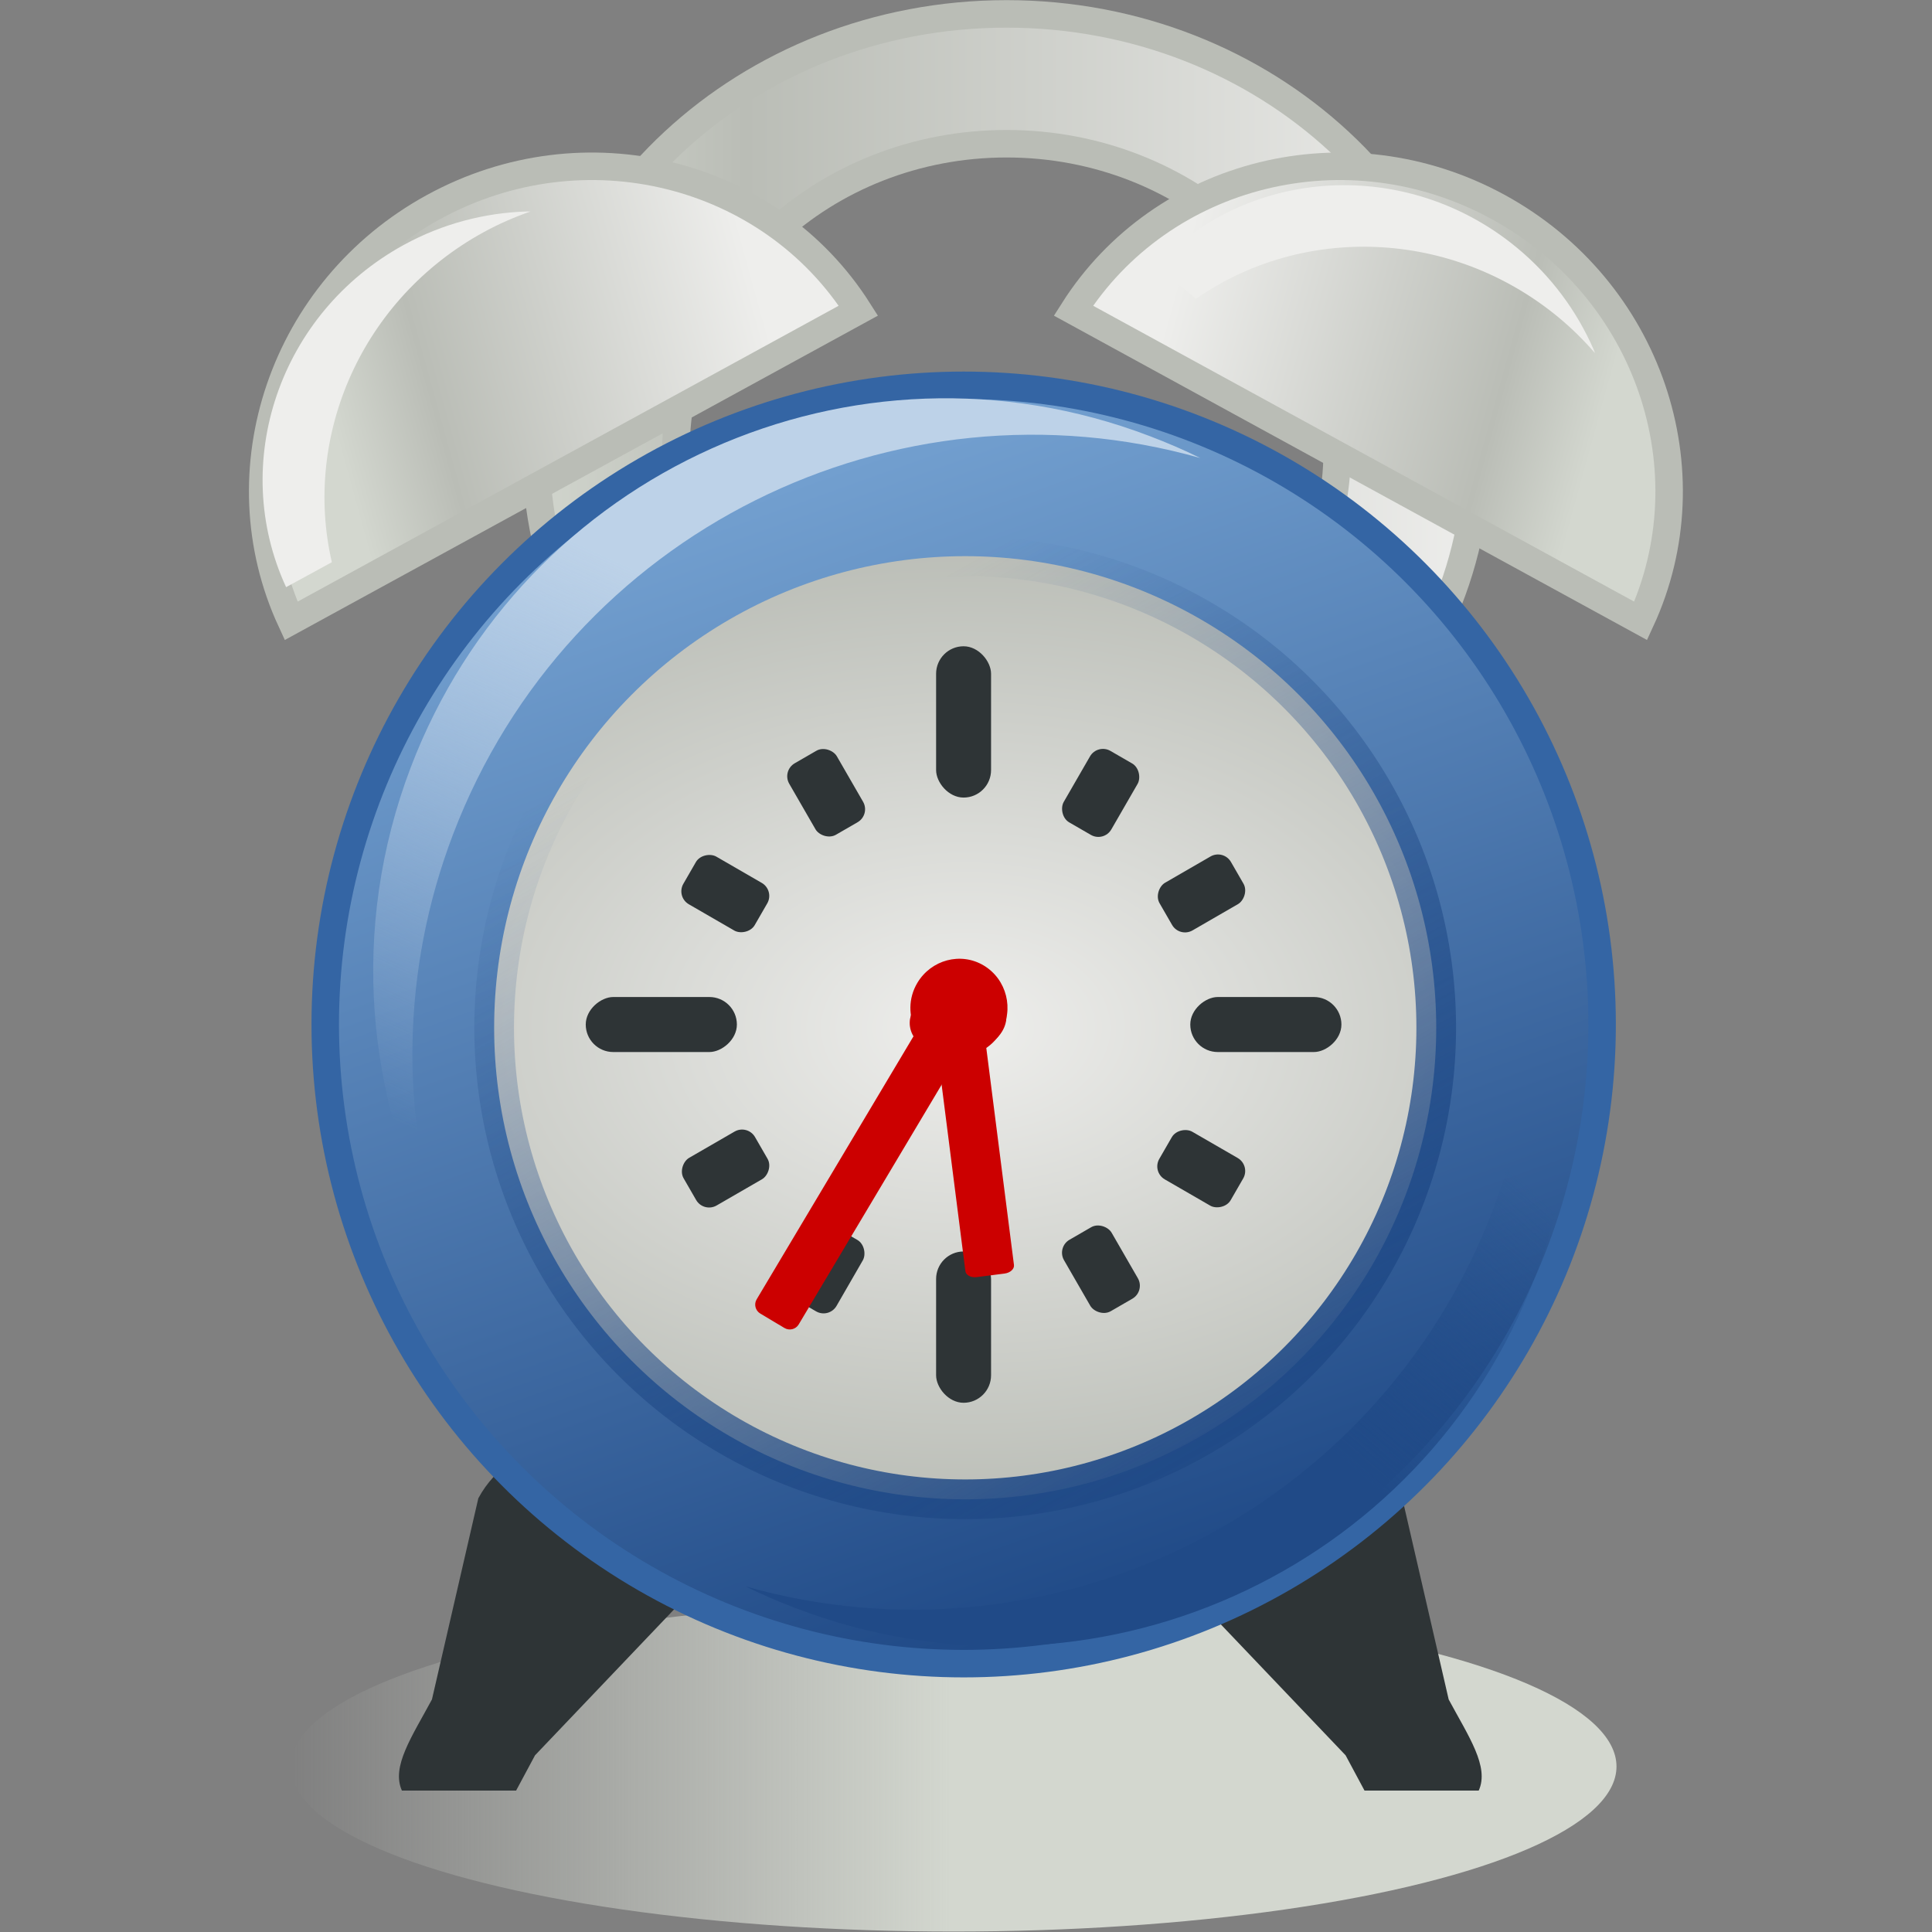 <?xml version="1.0" encoding="UTF-8" standalone="no"?>
<!-- Created with Inkscape (http://www.inkscape.org/) -->

<svg
   xmlns:dc="http://purl.org/dc/elements/1.1/"
   xmlns:cc="http://creativecommons.org/ns#"
   xmlns:rdf="http://www.w3.org/1999/02/22-rdf-syntax-ns#"
   xmlns:svg="http://www.w3.org/2000/svg"
   xmlns="http://www.w3.org/2000/svg"
   xmlns:xlink="http://www.w3.org/1999/xlink"
   xmlns:sodipodi="http://sodipodi.sourceforge.net/DTD/sodipodi-0.dtd"
   xmlns:inkscape="http://www.inkscape.org/namespaces/inkscape"
   width="768"
   height="768"
   viewBox="0 0 768 768"
   id="svg2"
   version="1.1"
   inkscape:version="0.91 r"
   sodipodi:docname="alarm_clock.svg">
  <rect x="0" y="0" width="768" height="768" fill="#808080" stroke="none"/>
  <defs
     id="defs4">
    <linearGradient
       inkscape:collect="always"
       x1="227.5"
       y1="510.36"
       gradientTransform="matrix(-2.453,0,0,2.453,1002.6,-822.3)"
       x2="243.12"
       gradientUnits="userSpaceOnUse"
       xlink:href="#linearGradient60924"
       y2="506.05"
       id="linearGradient60936" />
    <linearGradient
       inkscape:collect="always"
       id="linearGradient60924">
      <stop
         offset="0"
         style="stop-color:#d3d7cf"
         id="stop60926" />
      <stop
         offset=".23"
         style="stop-color:#babdb6"
         id="stop60932" />
      <stop
         offset="1"
         style="stop-color:#eeeeec"
         id="stop60928" />
    </linearGradient>
    <linearGradient
       inkscape:collect="always"
       x1="227.5"
       y1="510.36"
       gradientTransform="matrix(2.453,0,0,2.453,-226.81,-822.3)"
       x2="243.12"
       gradientUnits="userSpaceOnUse"
       xlink:href="#linearGradient60924"
       y2="506.05"
       id="linearGradient60930" />
    <radialGradient
       inkscape:collect="always"
       r="12.375"
       gradientTransform="matrix(1.518,-4.0661e-6,2.6788e-6,1,-125.92,0.001)"
       cx="243.12"
       cy="588.49"
       gradientUnits="userSpaceOnUse"
       id="radialGradient60765">
      <stop
         offset="0"
         style="stop-color:#eeeeec"
         id="stop60761" />
      <stop
         offset="1"
         style="stop-color:#babdb6"
         id="stop60763" />
    </radialGradient>
    <linearGradient
       inkscape:collect="always"
       x1="248.36"
       y1="600.86"
       x2="236.87"
       gradientUnits="userSpaceOnUse"
       y2="580.3"
       id="linearGradient60757">
      <stop
         offset="0"
         style="stop-color:#204a87"
         id="stop60753" />
      <stop
         offset="1"
         style="stop-color:#204a87;stop-opacity:0"
         id="stop60755" />
    </linearGradient>
    <linearGradient
       inkscape:collect="always"
       x1="240.4"
       y1="514.1"
       x2="254.56"
       gradientUnits="userSpaceOnUse"
       y2="553.85"
       id="linearGradient60747">
      <stop
         offset="0"
         style="stop-color:#729fcf"
         id="stop60743" />
      <stop
         offset="1"
         style="stop-color:#204a87"
         id="stop60745" />
    </linearGradient>
    <linearGradient
       inkscape:collect="always"
       x1="236.75"
       y1="468.25"
       gradientTransform="matrix(2.453,0,0,2.453,-232.47,-716.2)"
       x2="272"
       gradientUnits="userSpaceOnUse"
       xlink:href="#linearGradient60924"
       y2="468.25"
       id="linearGradient60958" />
    <linearGradient
       inkscape:collect="always"
       x1="245.12"
       y1="571.86"
       x2="269.25"
       gradientUnits="userSpaceOnUse"
       y2="571.86"
       id="linearGradient61708">
      <stop
         offset="0"
         style="stop-color:#d3d7cf"
         id="stop61704" />
      <stop
         offset="1"
         style="stop-color:#d3d7cf;stop-opacity:0"
         id="stop61706" />
    </linearGradient>
    <linearGradient
       inkscape:collect="always"
       x1="357.41"
       y1="442.6"
       x2="335"
       gradientUnits="userSpaceOnUse"
       y2="491.35"
       id="linearGradient61763">
      <stop
         offset="0"
         style="stop-color:#bdd2e8"
         id="stop61759" />
      <stop
         offset="1"
         style="stop-color:#bdd2e8;stop-opacity:0"
         id="stop61761" />
    </linearGradient>
    <linearGradient
       inkscape:collect="always"
       x1="422.91"
       y1="523.59"
       x2="442.07"
       gradientUnits="userSpaceOnUse"
       y2="501.47"
       id="linearGradient61775">
      <stop
         offset="0"
         style="stop-color:#204a87"
         id="stop61771" />
      <stop
         offset="1"
         style="stop-color:#204a87;stop-opacity:0"
         id="stop61773" />
    </linearGradient>
  </defs>
  <sodipodi:namedview
     id="base"
     pagecolor="#ffffff"
     bordercolor="#666666"
     borderopacity="1.0"
     inkscape:pageopacity="0.0"
     inkscape:pageshadow="2"
     inkscape:zoom="0.45254834"
     inkscape:cx="348.09376"
     inkscape:cy="235.43631"
     inkscape:document-units="px"
     inkscape:current-layer="layer1"
     showgrid="false"
     showguides="false"
     units="px"
     inkscape:window-width="1920"
     inkscape:window-height="1064"
     inkscape:window-x="0"
     inkscape:window-y="16"
     inkscape:window-maximized="0" />
  <g
     inkscape:label="Layer 1"
     inkscape:groupmode="layer"
     id="layer1"
     transform="translate(0,-284.362)">
    <g
       transform="matrix(4.453,0,0,4.458,-1343.399,-1464.469)"
       inkscape:label="Capa 1"
       id="layer1-4">
      <ellipse
         transform="matrix(-2.453,0,0,2.453,988.1,-852.97)"
         style="fill:url(#linearGradient61708)"
         id="path60971"
         cx="245.125"
         cy="571.862"
         rx="24.125"
         ry="6" />
      <path
         d="m 391.54,393.53 c -23.201,0 -42.01,17.436 -42.01,38.943 0,21.508 18.808,38.943 42.01,38.943 23.201,0 42.01,-17.436 42.01,-38.943 0,-21.508 -18.808,-38.943 -42.01,-38.943 z m 0,11.576 c 16.29,0 29.514,12.266 29.514,27.368 0,15.101 -13.224,27.291 -29.514,27.291 -16.29,0 -29.514,-12.19 -29.514,-27.291 0,-15.101 13.224,-27.368 29.514,-27.368 z"
         style="fill:url(#linearGradient60958);stroke:#babdb6;stroke-width:2.453;stroke-linejoin:round"
         id="path60938"
         inkscape:connector-curvature="0" />
      <path
         d="m 419.66,521.06 c 2.936,0.293 5.696,2.025 7.206,4.83 l 4.14,17.938 c 1.794,3.33 3.645,5.999 2.683,8.126 l -10.196,0 c -0.526,-0.968 -1.082,-2.021 -1.687,-3.143 l -12.726,-13.339 c -2.417,-4.487 -0.731,-10.002 3.756,-12.419 l 1.61,-0.92 c 1.683,-0.906 3.451,-1.249 5.213,-1.073 z"
         style="fill:#2e3436"
         id="path60777"
         inkscape:connector-curvature="0" />
      <path
         d="m 351.59,521.06 c -2.936,0.293 -5.696,2.025 -7.206,4.83 l -4.14,17.938 c -1.794,3.33 -3.645,5.999 -2.683,8.126 l 10.196,0 c 0.526,-0.968 1.082,-2.021 1.687,-3.143 l 12.726,-13.339 c 2.417,-4.487 0.73,-10.002 -3.756,-12.419 l -1.61,-0.92 c -1.683,-0.906 -3.451,-1.249 -5.213,-1.073 z"
         style="fill:#2e3436"
         id="rect60769"
         inkscape:connector-curvature="0" />
      <circle
         transform="matrix(2.453,0,0,2.453,-226.81,-822.3)"
         style="fill:url(#linearGradient60747);stroke:#3465a4;stroke-linejoin:round"
         id="path60222"
         cx="250.518"
         cy="532.386"
         r="23.234" />
      <circle
         transform="matrix(3.541,0,0,3.541,-473.06,-1599.9)"
         style="fill:url(#radialGradient60765);stroke:url(#linearGradient60757)"
         id="path60749"
         cx="243.125"
         cy="588.487"
         r="11.875" />
      <g
         transform="matrix(2.453,0,0,2.453,-233.52,-695.29)"
         id="g60883">
        <rect
           x="252.25"
           y="466.86"
           width="2"
           height="5.5"
           ry="1"
           style="fill:#2e3436"
           id="rect60781" />
        <rect
           x="252.25"
           y="488.86"
           width="2"
           height="5.5"
           ry="1"
           style="fill:#2e3436"
           id="rect60783" />
        <rect
           x="479.61"
           y="-267"
           width="2"
           height="5.5"
           transform="matrix(0,1,-1,0,0,0)"
           style="fill:#2e3436"
           ry="1"
           id="rect60795" />
        <rect
           x="479.61"
           y="-245"
           width="2"
           height="5.5"
           transform="matrix(0,1,-1,0,0,0)"
           style="fill:#2e3436"
           ry="1"
           id="rect60797" />
        <rect
           x="-22.11"
           y="531.56"
           width="2"
           height="3"
           transform="matrix(0.866,-0.5,0.5,0.866,0,0)"
           style="fill:#2e3436"
           ry="0.545"
           id="rect60849" />
        <rect
           x="-22.11"
           y="551.56"
           width="2"
           height="3"
           transform="matrix(0.866,-0.5,0.5,0.866,0,0)"
           style="fill:#2e3436"
           ry="0.545"
           id="rect60851" />
        <rect
           x="-290.81"
           y="448.25"
           width="2"
           height="3"
           transform="matrix(0.5,-0.866,0.866,0.5,0,0)"
           style="fill:#2e3436"
           ry="0.545"
           id="rect60855" />
        <rect
           x="-290.81"
           y="468.25"
           width="2"
           height="3"
           transform="matrix(0.5,-0.866,0.866,0.5,0,0)"
           style="fill:#2e3436"
           ry="0.545"
           id="rect60857" />
        <rect
           x="-544.06"
           y="-32.61"
           width="2"
           height="3"
           transform="matrix(-0.5,-0.866,0.866,-0.5,0,0)"
           style="fill:#2e3436"
           ry="0.545"
           id="rect60861" />
        <rect
           x="-544.06"
           y="-12.61"
           width="2"
           height="3"
           transform="matrix(-0.5,-0.866,0.866,-0.5,0,0)"
           style="fill:#2e3436"
           ry="0.545"
           id="rect60863" />
        <rect
           x="-460.75"
           y="-301.31"
           width="2"
           height="3"
           transform="matrix(-0.866,-0.5,0.5,-0.866,0,0)"
           style="fill:#2e3436"
           ry="0.545"
           id="rect60867" />
        <rect
           x="-460.75"
           y="-281.31"
           width="2"
           height="3"
           transform="matrix(-0.866,-0.5,0.5,-0.866,0,0)"
           style="fill:#2e3436"
           ry="0.545"
           id="rect60869" />
      </g>
      <path
         d="m 371.72,510.71 c 0.433,0.258 1.003,0.114 1.261,-0.318 l 14.263,-23.894 c 1.485,0.007 2.952,-0.758 3.768,-2.125 1.228,-2.057 0.544,-4.764 -1.512,-5.992 -2.056,-1.228 -4.698,-0.505 -5.926,1.552 -0.821,1.375 -0.806,3.019 -0.082,4.326 l -14.263,23.894 c -0.258,0.433 -0.114,1.003 0.318,1.261 l 2.172,1.297 z"
         style="fill:#cc0000"
         id="path60897"
         inkscape:connector-curvature="0" />
      <path
         d="m 391.37,505.85 c 0.5,-0.064 0.875,-0.408 0.83,-0.761 l -2.488,-19.488 c 1.202,-0.69 1.936,-1.787 1.793,-2.902 -0.214,-1.677 -2.349,-2.81 -4.725,-2.507 -2.376,0.303 -4.082,1.927 -3.868,3.604 0.143,1.121 1.117,1.996 2.465,2.359 l 2.488,19.488 c 0.045,0.353 0.495,0.591 0.995,0.528 l 2.509,-0.32 z"
         style="fill:#cc0000"
         id="path60910"
         inkscape:connector-curvature="0" />
      <path
         d="m 340.39,410.75 c -13.459,7.352 -18.9,23.554 -12.718,36.902 l 50.641,-27.662 c -7.891,-12.415 -24.464,-16.592 -37.923,-9.24 z"
         style="fill:url(#linearGradient60930);stroke:#babdb6;stroke-width:2.453"
         id="path60919"
         inkscape:connector-curvature="0" />
      <path
         d="m 435.43,410.75 c 13.459,7.352 18.9,23.554 12.718,36.902 L 397.507,419.99 c 7.891,-12.415 24.464,-16.592 37.923,-9.24 z"
         style="fill:url(#linearGradient60936);stroke:#babdb6;stroke-width:2.453"
         id="path60934"
         inkscape:connector-curvature="0" />
      <path
         d="m 404.3,431.17 c -26.364,-10.053 -55.892,3.173 -65.945,29.536 -5.489,14.395 -4.011,29.717 2.729,42.311 -3.623,-11.478 -3.58,-24.205 1.042,-36.325 10.291,-26.987 39.438,-41.267 66.71,-33.559 -1.464,-0.725 -2.977,-1.369 -4.535,-1.964 z"
         style="fill:url(#linearGradient61763)"
         id="path61752"
         inkscape:connector-curvature="0" />
      <path
         d="m 372.77,535.71 c 26.364,10.053 55.892,-3.173 65.945,-29.536 5.489,-14.395 4.011,-29.717 -2.729,-42.311 3.623,11.478 3.58,24.205 -1.042,36.325 -10.291,26.987 -39.438,41.267 -66.71,33.559 1.464,0.725 2.977,1.369 4.535,1.964 z"
         style="fill:url(#linearGradient61775)"
         id="path61765"
         inkscape:connector-curvature="0" />
      <path
         d="m 348.65,411.15 c -3.684,0.121 -7.428,1.072 -10.907,2.972 -11.131,6.08 -15.632,19.484 -10.519,30.524 l 4.084,-2.223 c -2.607,-11.272 2.65,-23.474 13.569,-29.439 1.356,-0.741 2.751,-1.341 4.161,-1.835 -0.128,0.002 -0.259,-0.004 -0.388,0 z"
         style="fill:#eeeeec"
         id="path61777"
         inkscape:connector-curvature="0" />
      <path
         d="m 443.93,423.42 c -1.48,-3.376 -3.754,-6.499 -6.81,-9.023 -9.779,-8.077 -23.896,-7.279 -32.248,1.569 l 3.58,2.966 c 9.498,-6.606 22.78,-6.257 32.372,1.666 1.191,0.984 2.267,2.056 3.249,3.182 -0.05,-0.118 -0.093,-0.242 -0.144,-0.36 z"
         inkscape:transform-center-y="-10"
         style="fill:#eeeeec"
         inkscape:transform-center-x="8"
         id="path61786"
         inkscape:connector-curvature="0" />
    </g>
  </g>
</svg>
